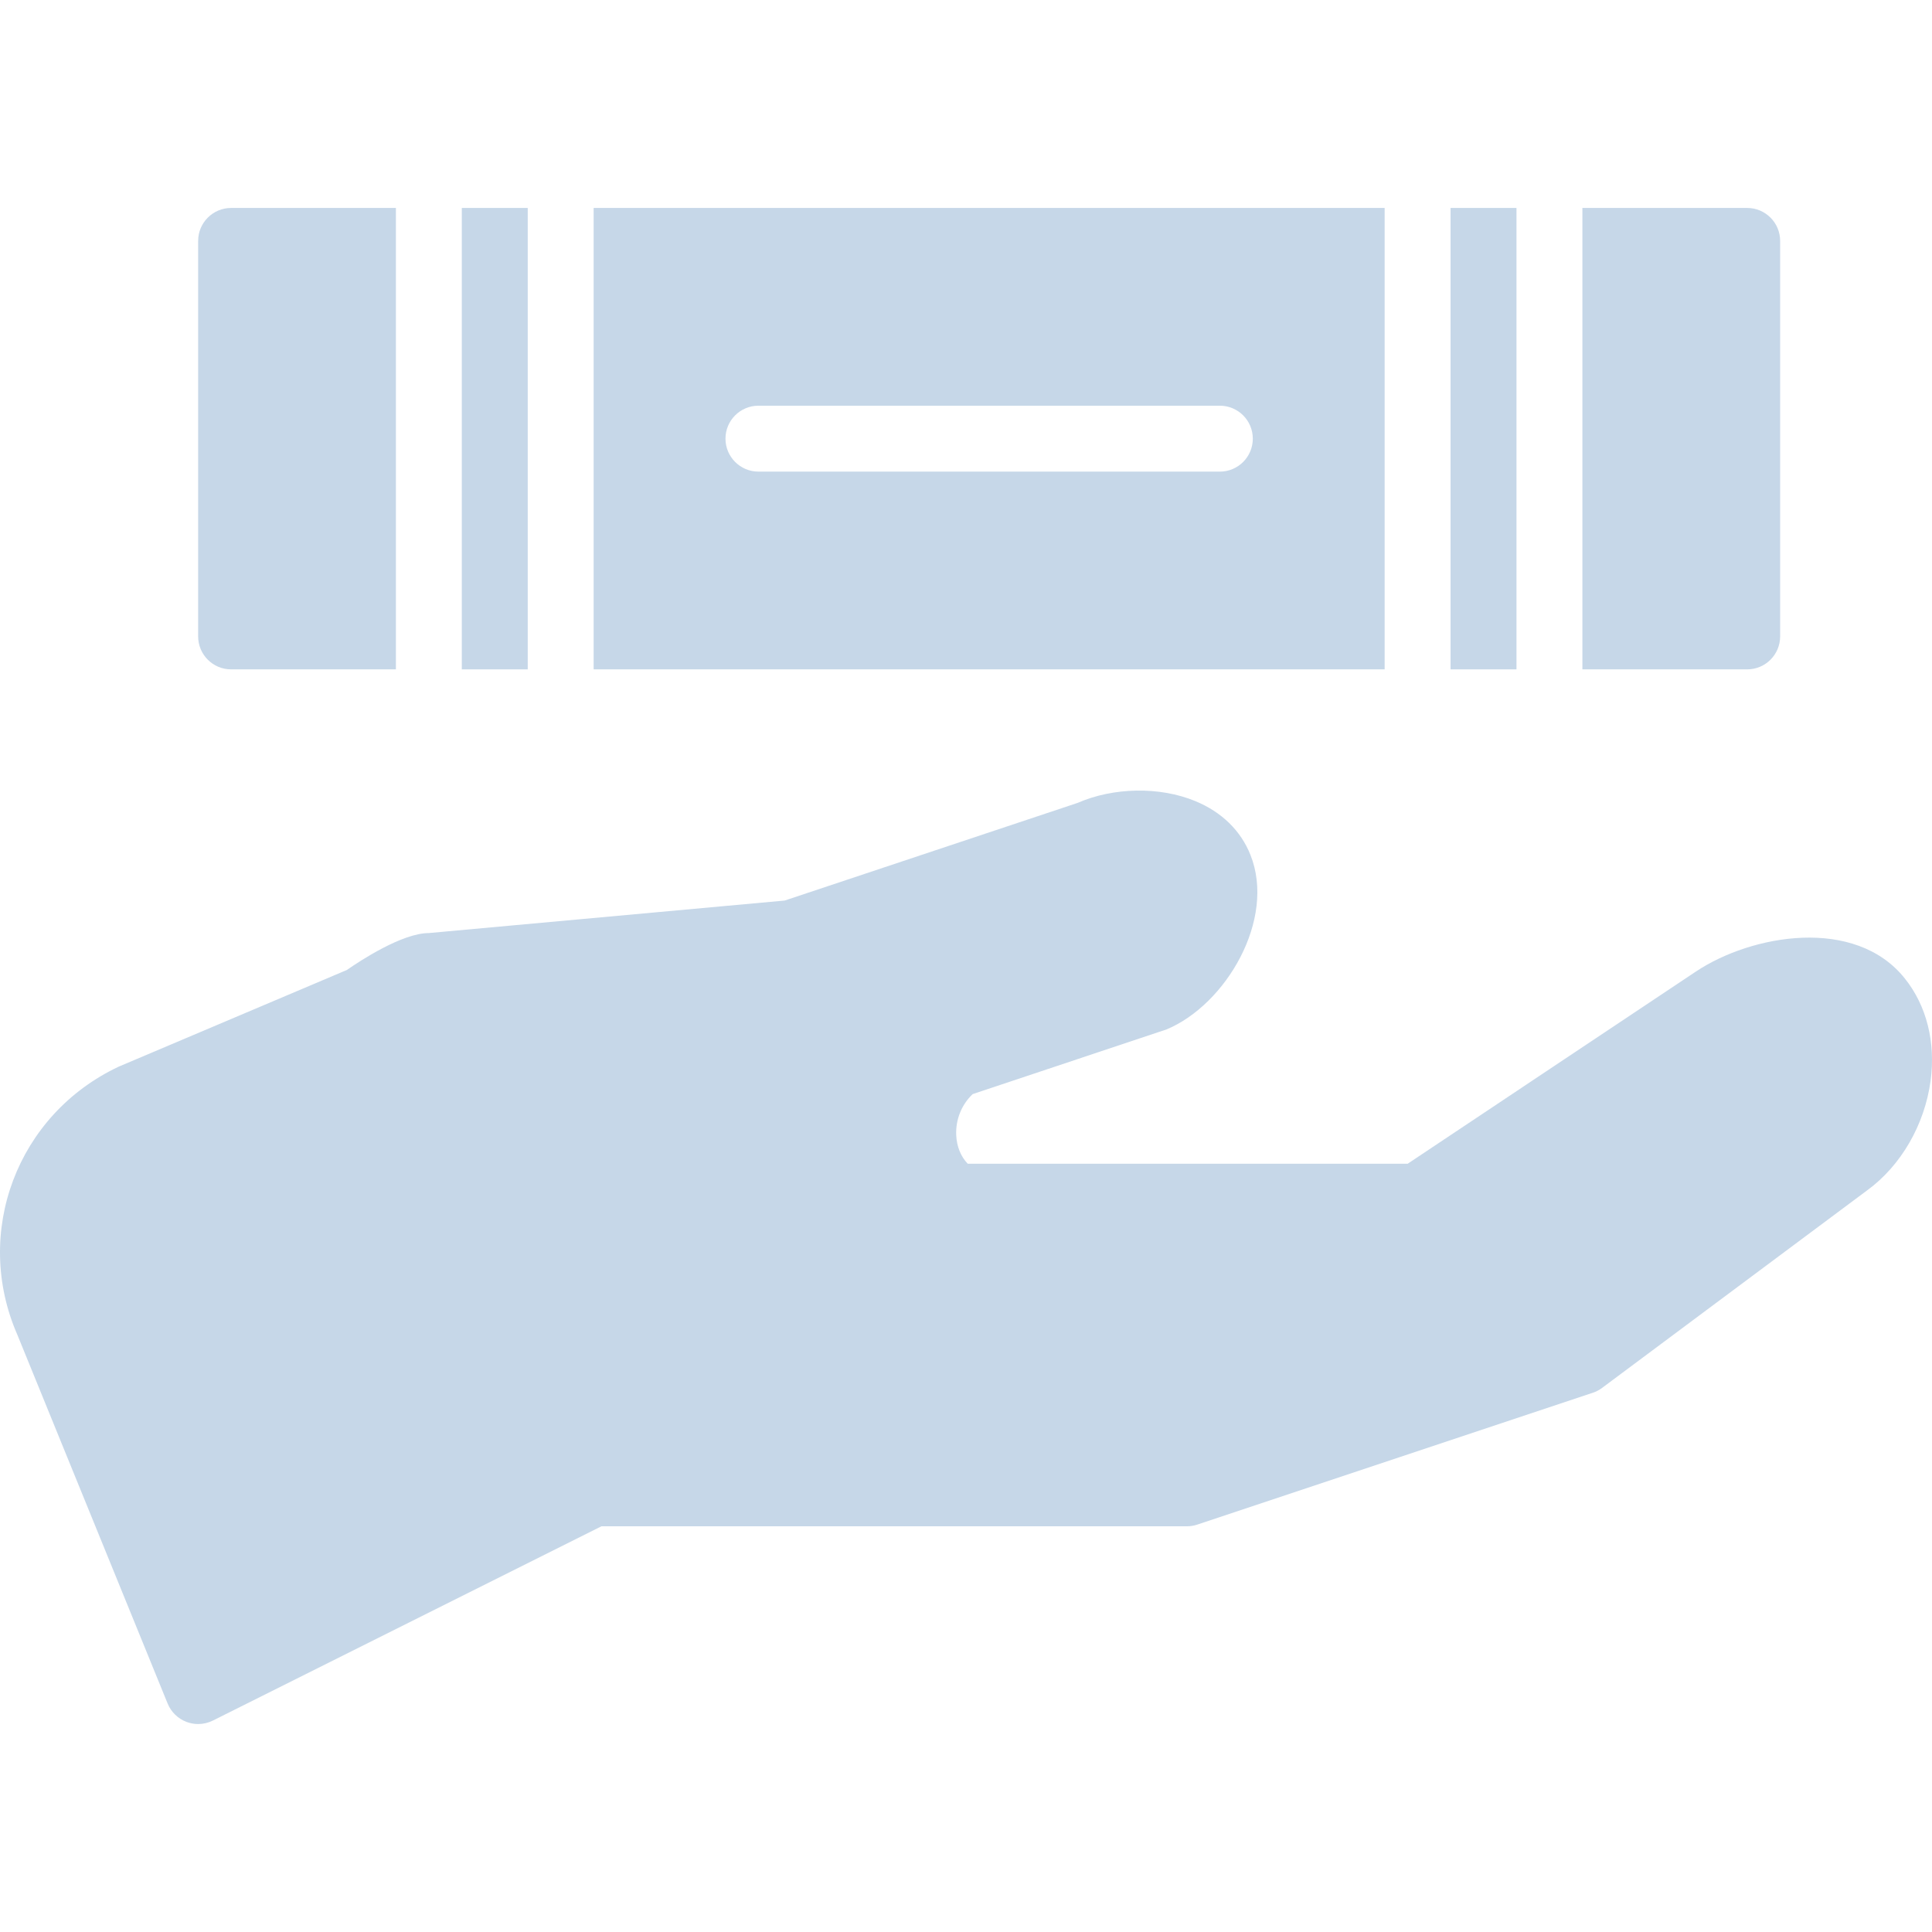 <?xml version="1.0" encoding="utf-8"?><!-- Uploaded to: SVG Repo, www.svgrepo.com, Generator: SVG Repo Mixer Tools -->
<svg fill="#c6d7e8" version="1.1" id="Layer_1" xmlns="http://www.w3.org/2000/svg" xmlns:xlink="http://www.w3.org/1999/xlink" viewBox="0 0 508.701 508.701" xml:space="preserve"><g id="SVGRepo_bgCarrier" stroke-width="0"></g><g id="SVGRepo_tracerCarrier" stroke-linecap="round" stroke-linejoin="round"></g><g id="SVGRepo_iconCarrier"> <g transform="translate(-1)"> <g> <g> <path d="M502.525,257.607c-13.086-16.367-40.335-11.559-54.975-1.805l-75.915,50.619H255.811 c-1.831-1.909-2.916-4.565-3.037-7.567c-0.174-4.096,1.432-8.027,4.33-10.769l51.07-17.044 c15.603-6.5,28.863-28.976,22.068-45.95c-2.551-6.404-7.585-11.299-14.518-14.162c-9.459-3.905-21.599-3.619-30.989,0.477 l-77.147,25.713l-93.67,8.557c-7.012,0-18.128,7.315-21.582,9.719l-60.052,25.444C5.495,293.429-6.203,324.54,5.573,351.459 l39.563,97.08c0.911,2.239,2.716,3.992,4.981,4.851c0.981,0.365,2.022,0.555,3.055,0.555c1.336,0,2.664-0.312,3.888-0.92 l102.296-51.148H313.51c0.937,0,1.866-0.156,2.751-0.451l104.136-34.712c0.876-0.286,1.692-0.72,2.439-1.276l69.814-52.033 c8.886-6.482,15.117-17.26,16.679-28.828C510.691,274.381,508.287,264.801,502.525,257.607z"></path> <rect x="382.936" y="54.755" width="17.356" height="121.492"></rect> <rect x="122.597" y="54.755" width="17.356" height="121.492"></rect> <path d="M365.58,54.755H157.309v121.492H365.58V54.755z M322.19,124.179H200.699c-4.79,0-8.678-3.888-8.678-8.678 c0-4.79,3.888-8.678,8.678-8.678H322.19c4.79,0,8.678,3.888,8.678,8.678C330.868,120.291,326.98,124.179,322.19,124.179z"></path> <path d="M469.716,167.569V63.433c0-4.79-3.888-8.678-8.678-8.678h-43.39v121.492h43.39 C465.828,176.247,469.716,172.359,469.716,167.569z"></path> <path d="M61.851,176.247h43.39V54.755h-43.39c-4.79,0-8.678,3.888-8.678,8.678v104.136 C53.173,172.359,57.061,176.247,61.851,176.247z"></path> </g> </g> </g> </g></svg>